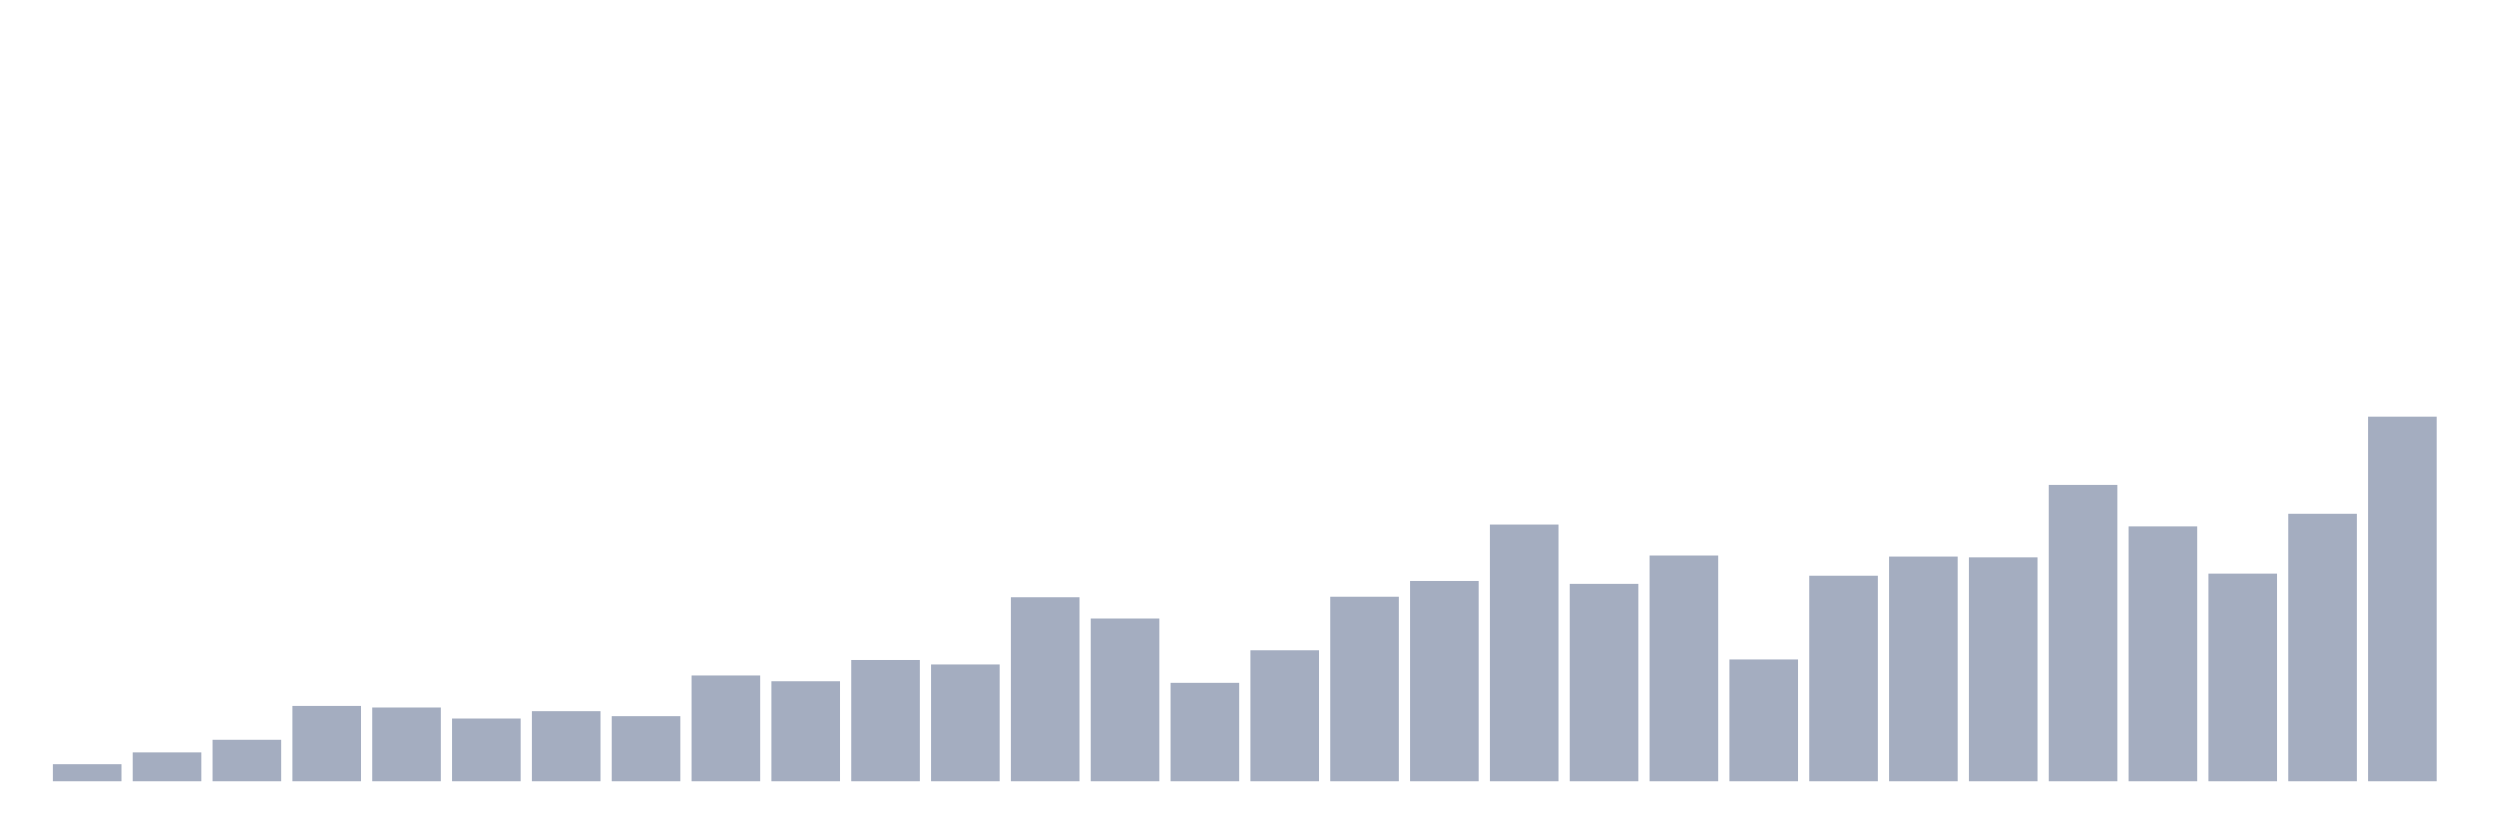 <svg xmlns="http://www.w3.org/2000/svg" viewBox="0 0 480 160"><g transform="translate(10,10)"><rect class="bar" x="0.153" width="13.175" y="136.724" height="3.276" fill="rgb(164,173,192)"></rect><rect class="bar" x="15.482" width="13.175" y="134.456" height="5.544" fill="rgb(164,173,192)"></rect><rect class="bar" x="30.81" width="13.175" y="132.037" height="7.963" fill="rgb(164,173,192)"></rect><rect class="bar" x="46.138" width="13.175" y="125.536" height="14.464" fill="rgb(164,173,192)"></rect><rect class="bar" x="61.466" width="13.175" y="125.839" height="14.161" fill="rgb(164,173,192)"></rect><rect class="bar" x="76.794" width="13.175" y="127.955" height="12.045" fill="rgb(164,173,192)"></rect><rect class="bar" x="92.123" width="13.175" y="126.544" height="13.456" fill="rgb(164,173,192)"></rect><rect class="bar" x="107.451" width="13.175" y="127.502" height="12.498" fill="rgb(164,173,192)"></rect><rect class="bar" x="122.779" width="13.175" y="119.69" height="20.31" fill="rgb(164,173,192)"></rect><rect class="bar" x="138.107" width="13.175" y="120.799" height="19.201" fill="rgb(164,173,192)"></rect><rect class="bar" x="153.436" width="13.175" y="116.717" height="23.283" fill="rgb(164,173,192)"></rect><rect class="bar" x="168.764" width="13.175" y="117.574" height="22.426" fill="rgb(164,173,192)"></rect><rect class="bar" x="184.092" width="13.175" y="104.672" height="35.328" fill="rgb(164,173,192)"></rect><rect class="bar" x="199.42" width="13.175" y="108.754" height="31.246" fill="rgb(164,173,192)"></rect><rect class="bar" x="214.748" width="13.175" y="121.102" height="18.898" fill="rgb(164,173,192)"></rect><rect class="bar" x="230.077" width="13.175" y="114.852" height="25.148" fill="rgb(164,173,192)"></rect><rect class="bar" x="245.405" width="13.175" y="104.572" height="35.428" fill="rgb(164,173,192)"></rect><rect class="bar" x="260.733" width="13.175" y="101.548" height="38.452" fill="rgb(164,173,192)"></rect><rect class="bar" x="276.061" width="13.175" y="90.713" height="49.287" fill="rgb(164,173,192)"></rect><rect class="bar" x="291.39" width="13.175" y="102.102" height="37.898" fill="rgb(164,173,192)"></rect><rect class="bar" x="306.718" width="13.175" y="96.659" height="43.341" fill="rgb(164,173,192)"></rect><rect class="bar" x="322.046" width="13.175" y="116.616" height="23.384" fill="rgb(164,173,192)"></rect><rect class="bar" x="337.374" width="13.175" y="100.54" height="39.46" fill="rgb(164,173,192)"></rect><rect class="bar" x="352.702" width="13.175" y="96.861" height="43.139" fill="rgb(164,173,192)"></rect><rect class="bar" x="368.031" width="13.175" y="97.012" height="42.988" fill="rgb(164,173,192)"></rect><rect class="bar" x="383.359" width="13.175" y="83.103" height="56.897" fill="rgb(164,173,192)"></rect><rect class="bar" x="398.687" width="13.175" y="91.066" height="48.934" fill="rgb(164,173,192)"></rect><rect class="bar" x="414.015" width="13.175" y="100.137" height="39.863" fill="rgb(164,173,192)"></rect><rect class="bar" x="429.344" width="13.175" y="88.647" height="51.353" fill="rgb(164,173,192)"></rect><rect class="bar" x="444.672" width="13.175" y="70" height="70" fill="rgb(164,173,192)"></rect></g></svg>